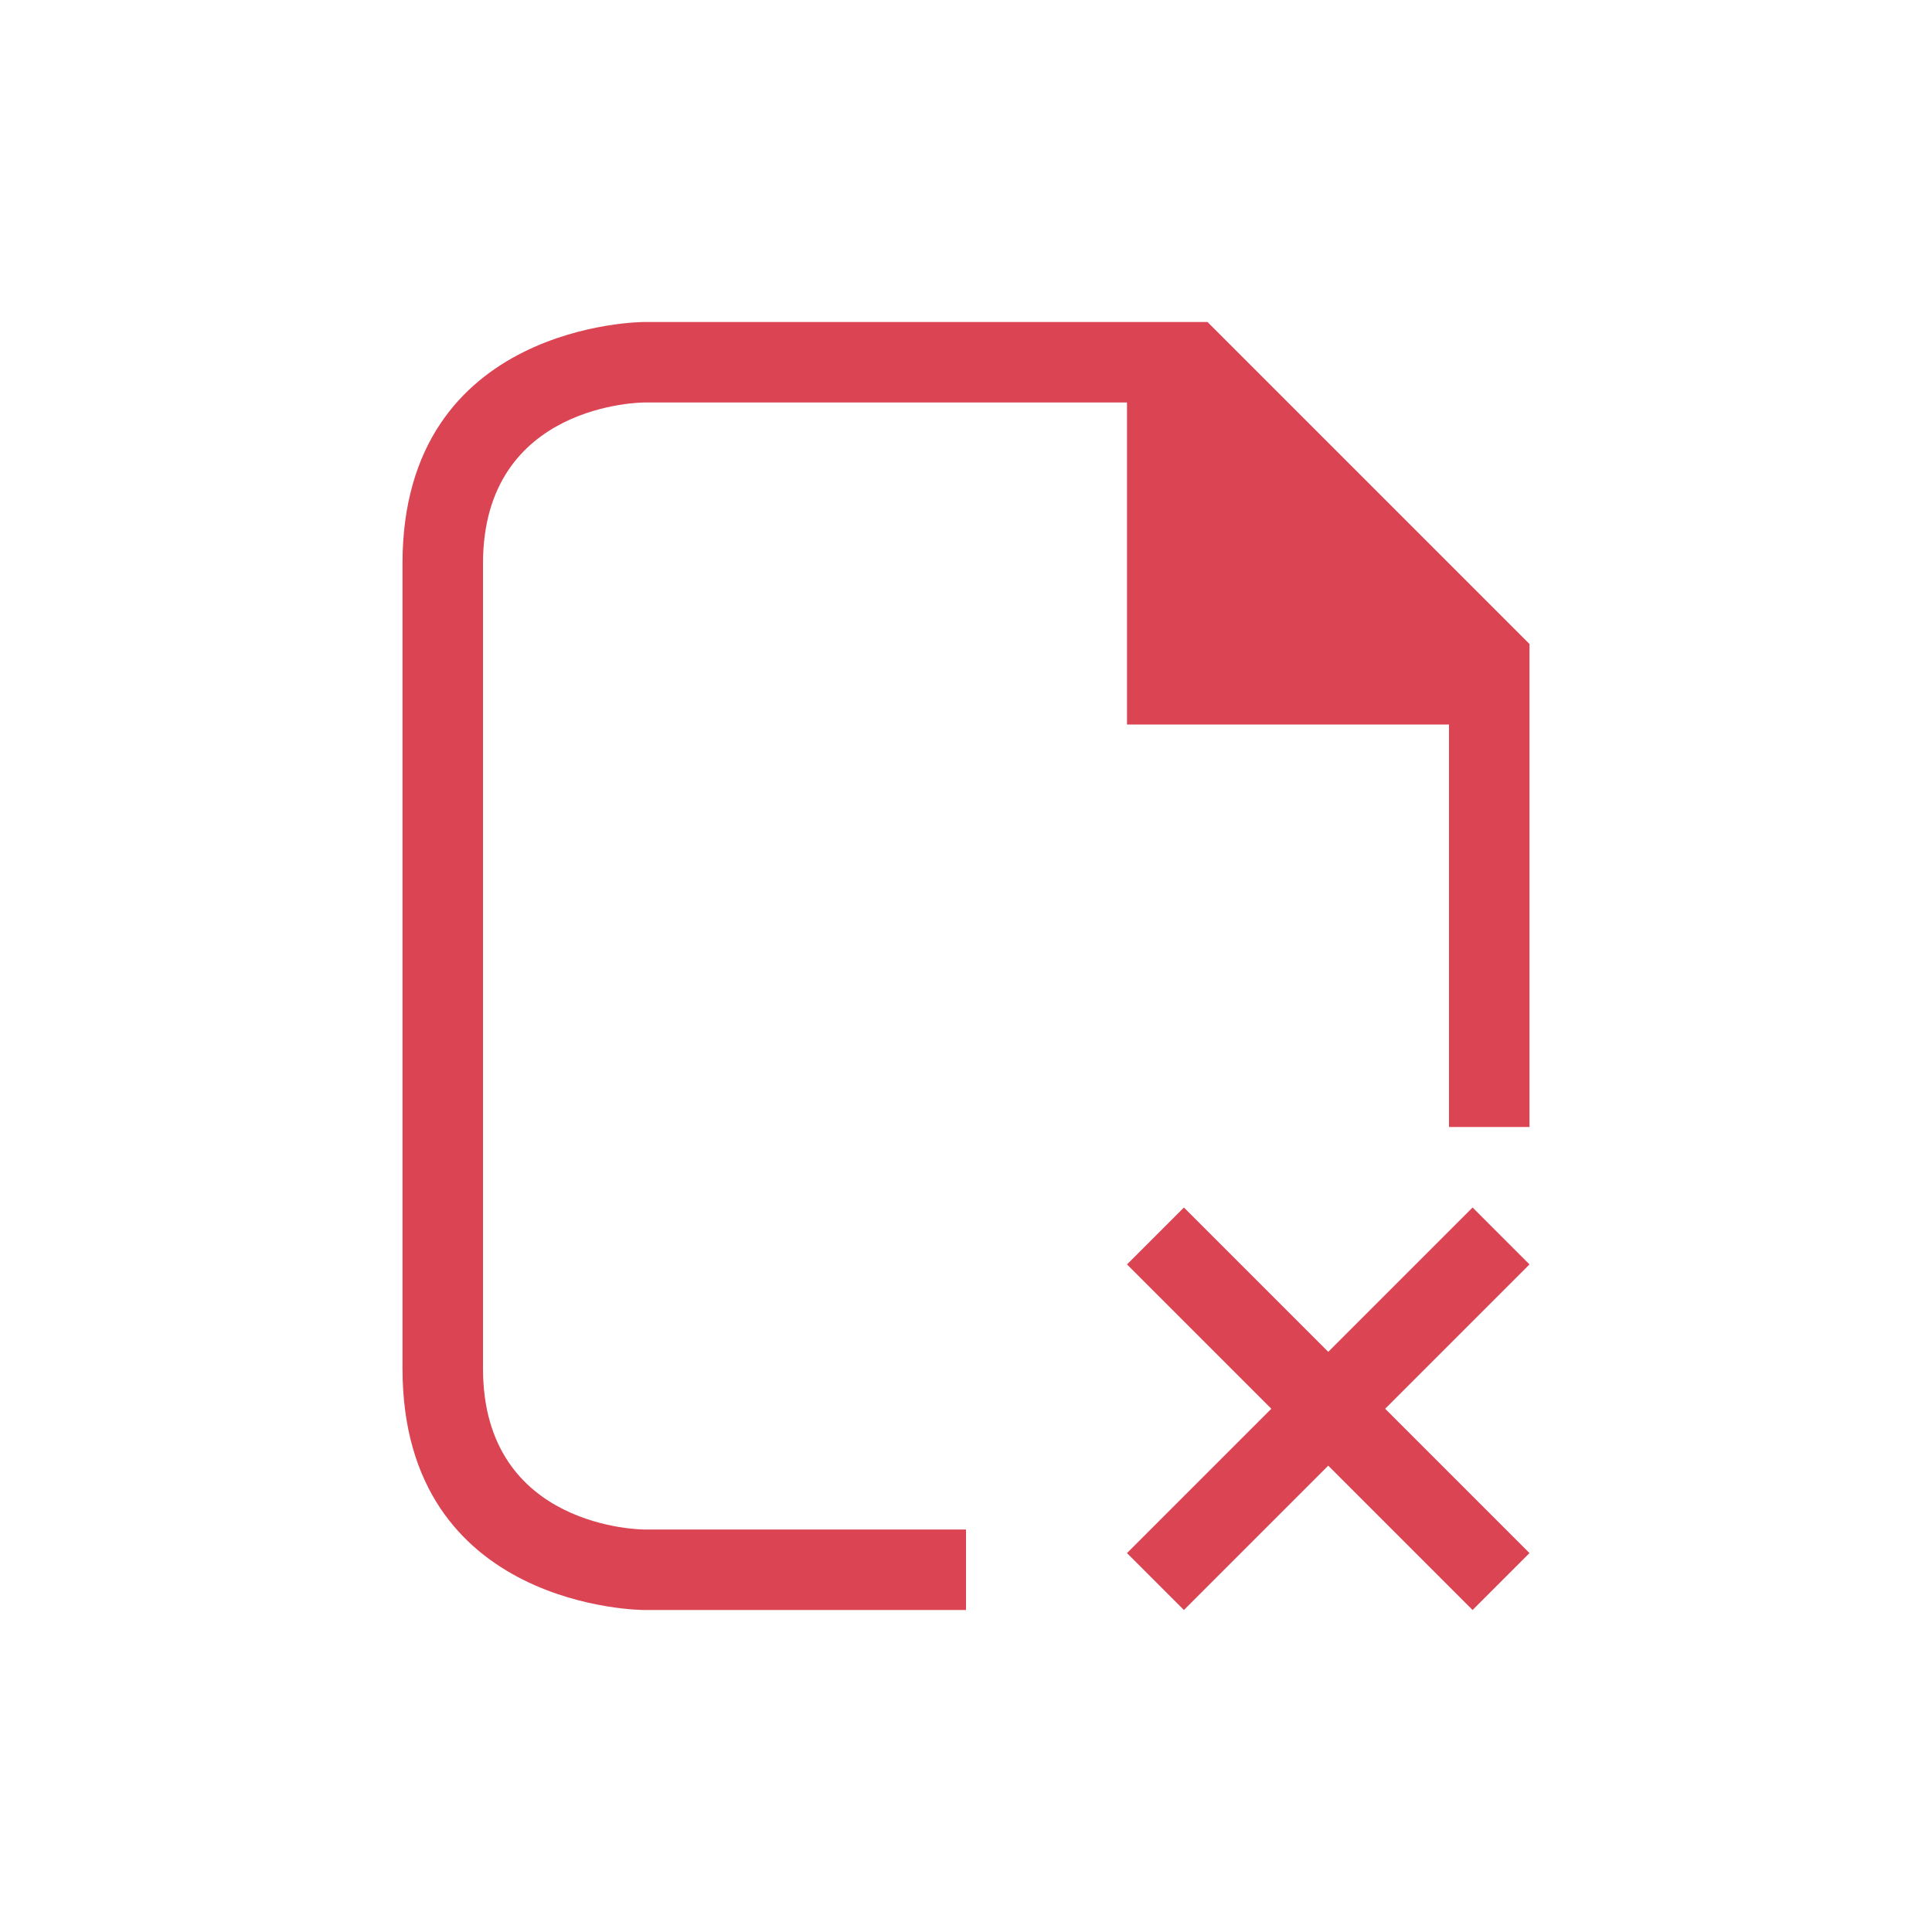 <!DOCTYPE svg>
<svg xmlns="http://www.w3.org/2000/svg" version="1.1" viewBox="0 0 24 24" width="24" height="24">
  <defs>
    <style type="text/css" id="current-color-scheme">.ColorScheme-NegativeText {color:#da4453;}</style>
  </defs>
  <g transform="translate(1,1)">
    <path d="m 4,6 c 0,3 0,7 0,10 0,3 3,3 3,3 h 4 V 18 H 7 C 7,18 5,18 5,16 5,14 5,8 5,6 5,4 7,4 7,4 h 6 v 4 h 4 v 5 h 1 V 7 L 14,3 H 7 C 7,3 4,3 4,6 Z M 13.707,14 13,14.707 14.793,16.5 13,18.293 13.707,19 15.5,17.207 17.293,19 18,18.293 16.207,16.5 18,14.707 17.293,14 15.5,15.793 Z" style="fill:currentColor; fill-opacity:1; stroke:none" class="ColorScheme-NegativeText"/>
  </g>
</svg>
